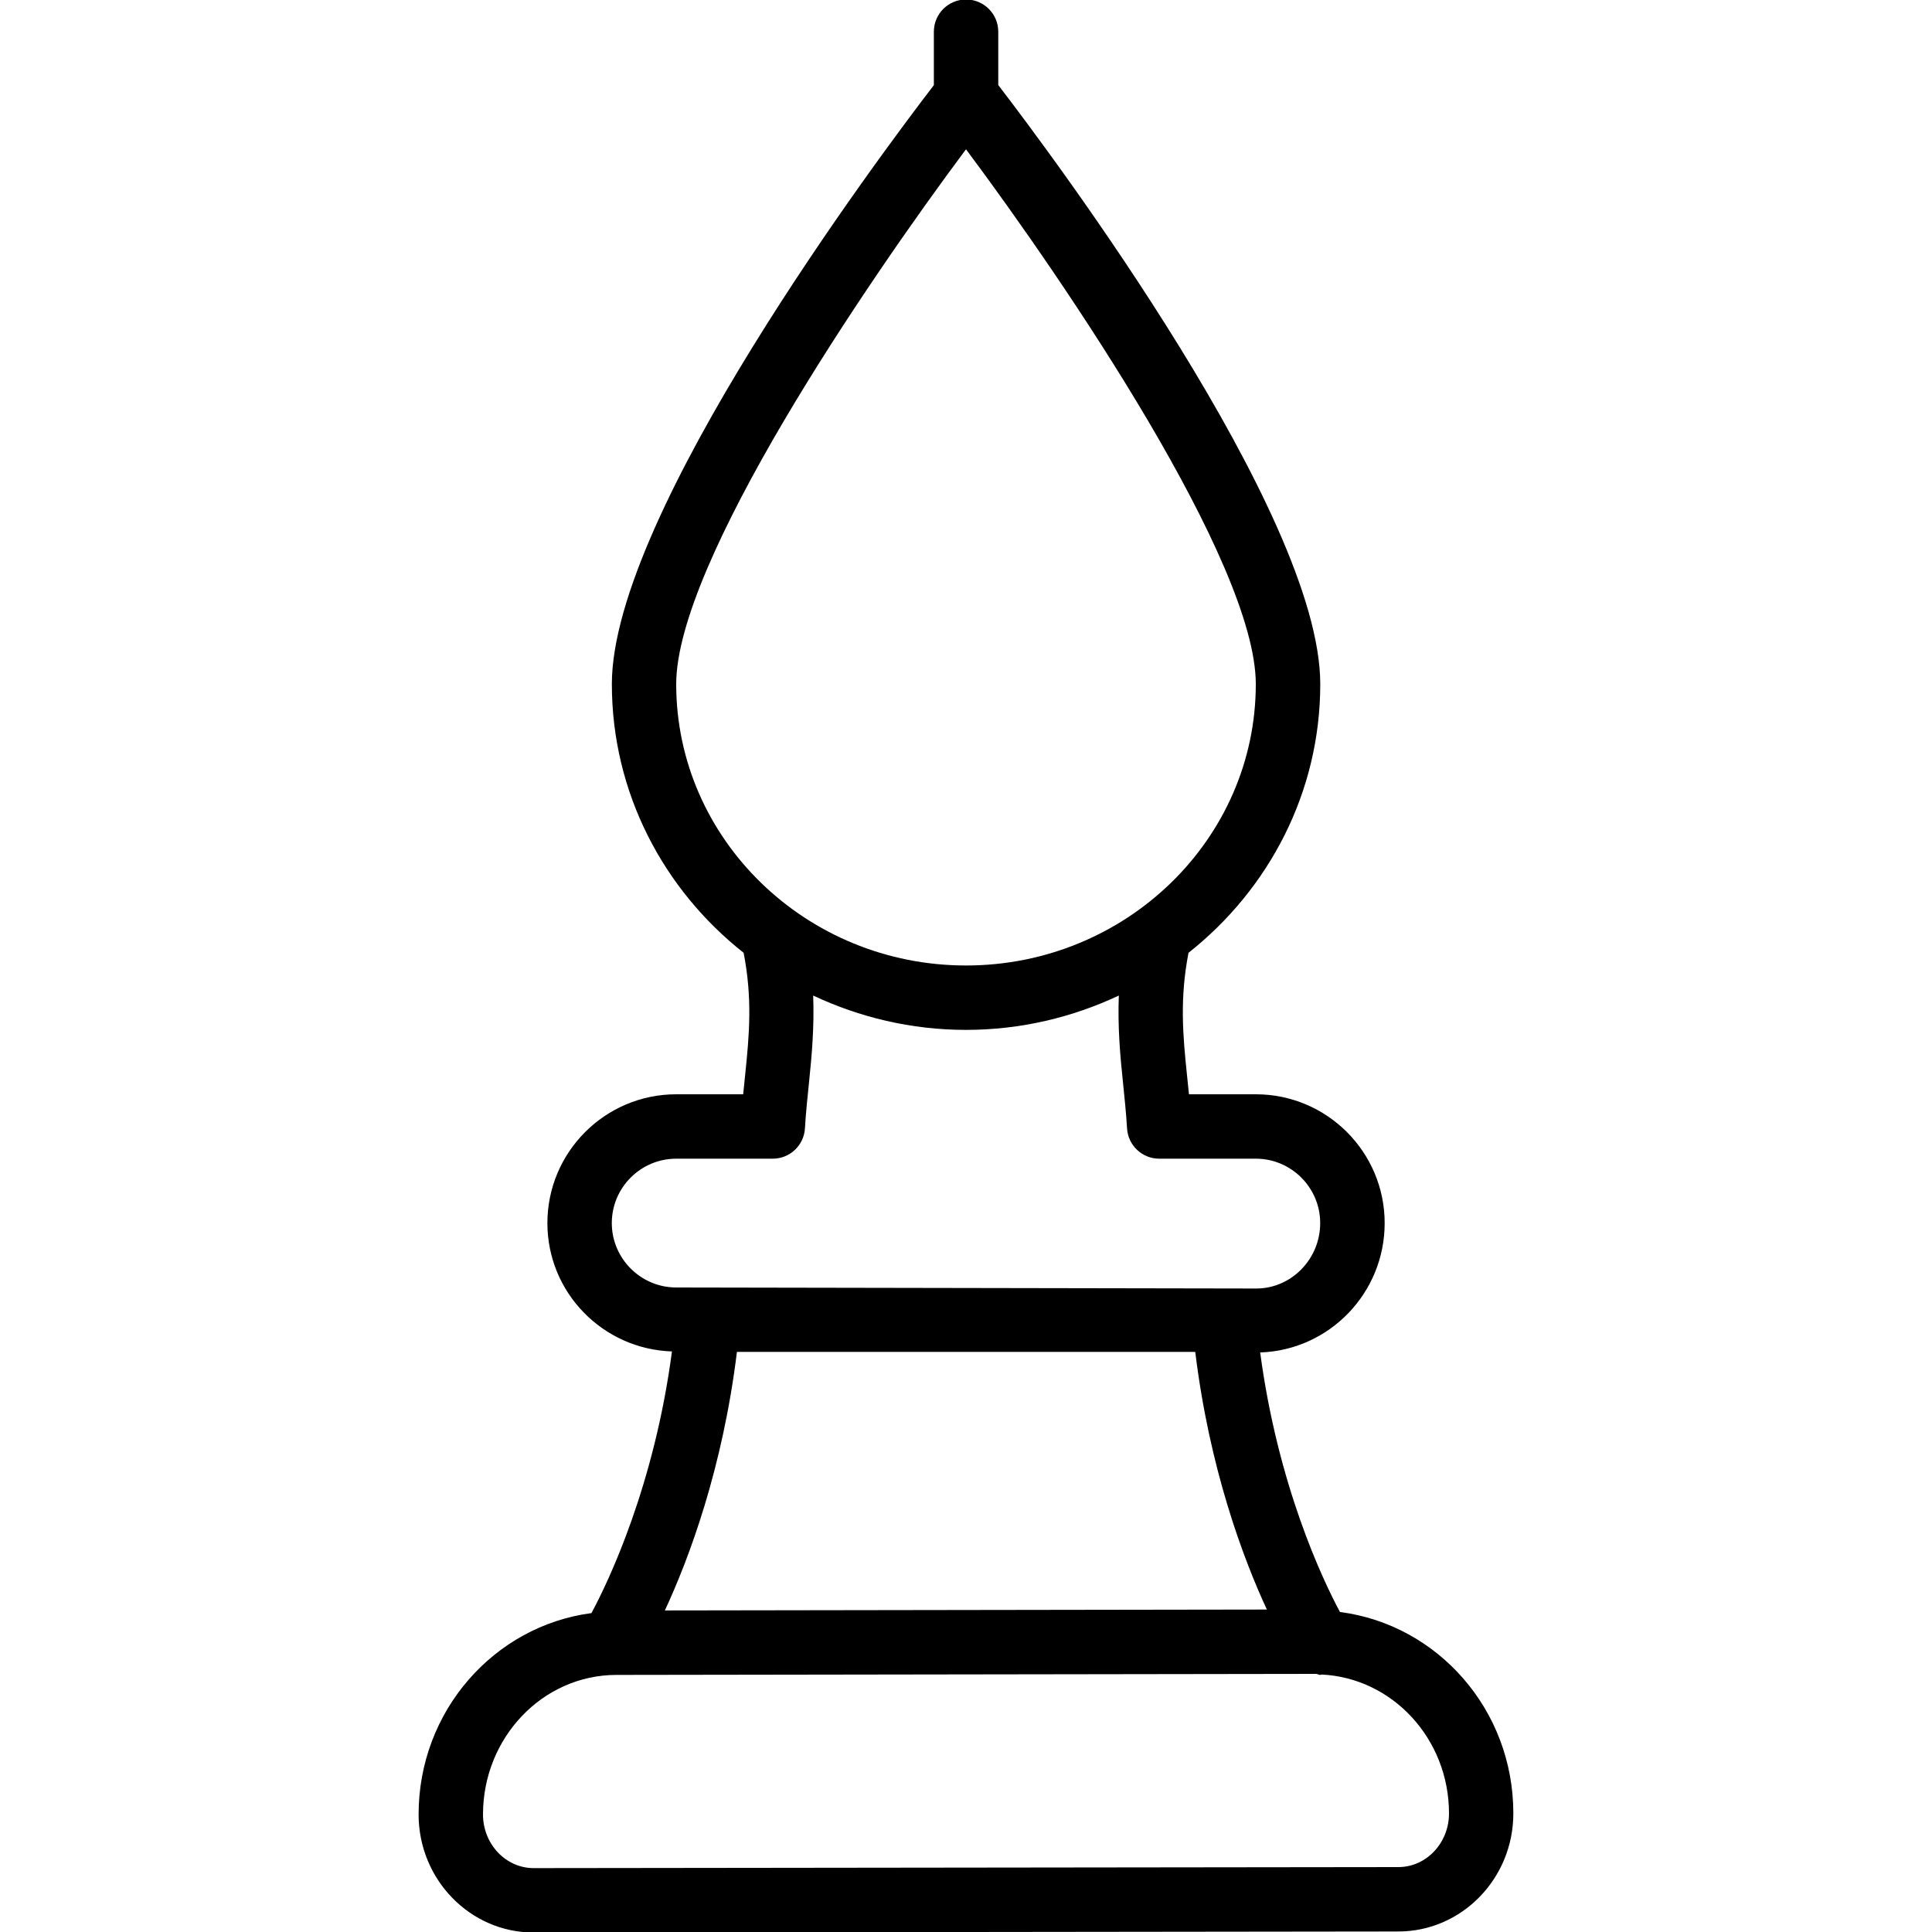 <?xml version="1.0" encoding="iso-8859-1"?>
<!-- Generator: Adobe Illustrator 19.2.1, SVG Export Plug-In . SVG Version: 6.00 Build 0)  -->
<svg version="1.1" id="Layer_1" xmlns="http://www.w3.org/2000/svg" xmlns:xlink="http://www.w3.org/1999/xlink" x="0px" y="0px"
	 viewBox="0 0 30 30" style="enable-background:new 0 0 30 30;" xml:space="preserve">
<g>
	<g>
		<path d="M20.807,25.031c-0.273-0.507-0.966-1.974-1.239-4.03c1.072-0.036,1.933-0.921,1.933-2.009c0-1.103-0.897-2-2-2h-1.039
			c-0.009-0.099-0.02-0.197-0.03-0.294c-0.066-0.633-0.114-1.193,0.023-1.903c1.246-0.985,2.046-2.489,2.046-4.173
			c0-2.653-4.164-8.212-5-9.301V0.492c0-0.276-0.224-0.5-0.5-0.5s-0.5,0.224-0.5,0.5v0.83c-0.836,1.089-5,6.648-5,9.3
			c0,1.684,0.799,3.188,2.046,4.173c0.138,0.709,0.089,1.271,0.023,1.903c-0.01,0.097-0.02,0.195-0.03,0.294H10.5
			c-1.103,0-2,0.897-2,2c0,1.081,0.862,1.958,1.934,1.993c-0.273,2.077-0.983,3.568-1.25,4.063C7.675,25.247,6.5,26.566,6.5,28.175
			c0,1.011,0.801,1.833,1.786,1.833l13.427-0.016c0.985,0,1.786-0.822,1.786-1.833C23.5,26.545,22.32,25.226,20.807,25.031z
			 M10.5,10.622c0-1.887,2.953-6.232,4.5-8.304c1.547,2.072,4.5,6.417,4.5,8.304c0,2.41-2.019,4.37-4.5,4.37
			S10.5,13.031,10.5,10.622z M9.5,18.992c0-0.551,0.449-1,1-1H12c0.264,0,0.483-0.206,0.499-0.47c0.015-0.252,0.04-0.489,0.064-0.72
			c0.044-0.423,0.082-0.86,0.064-1.343c0.72,0.338,1.523,0.533,2.373,0.533s1.654-0.195,2.373-0.533
			c-0.018,0.483,0.019,0.92,0.064,1.343c0.023,0.232,0.049,0.468,0.064,0.72c0.016,0.264,0.235,0.47,0.499,0.47h1.5
			c0.551,0,1,0.449,1,1c0,0.56-0.449,1.016-0.992,1.016L10.5,19.992C9.951,19.992,9.5,19.543,9.5,18.992z M11.443,20.992h7.051
			l0.066,0.001c0.219,1.797,0.738,3.195,1.112,4l-9.348,0.014C10.698,24.204,11.222,22.801,11.443,20.992z M21.714,28.992
			L8.286,29.008c-0.433,0-0.786-0.374-0.786-0.833c0-1.195,0.929-2.167,2.072-2.167l10.857-0.016c0.005,0,0.009,0.001,0.013,0.001
			c0.02,0.002,0.038,0.015,0.058,0.015c0.007,0,0.014-0.006,0.021-0.006c1.098,0.052,1.979,0.995,1.979,2.157
			C22.5,28.618,22.148,28.992,21.714,28.992z"/>
	</g>
</g>
</svg>
